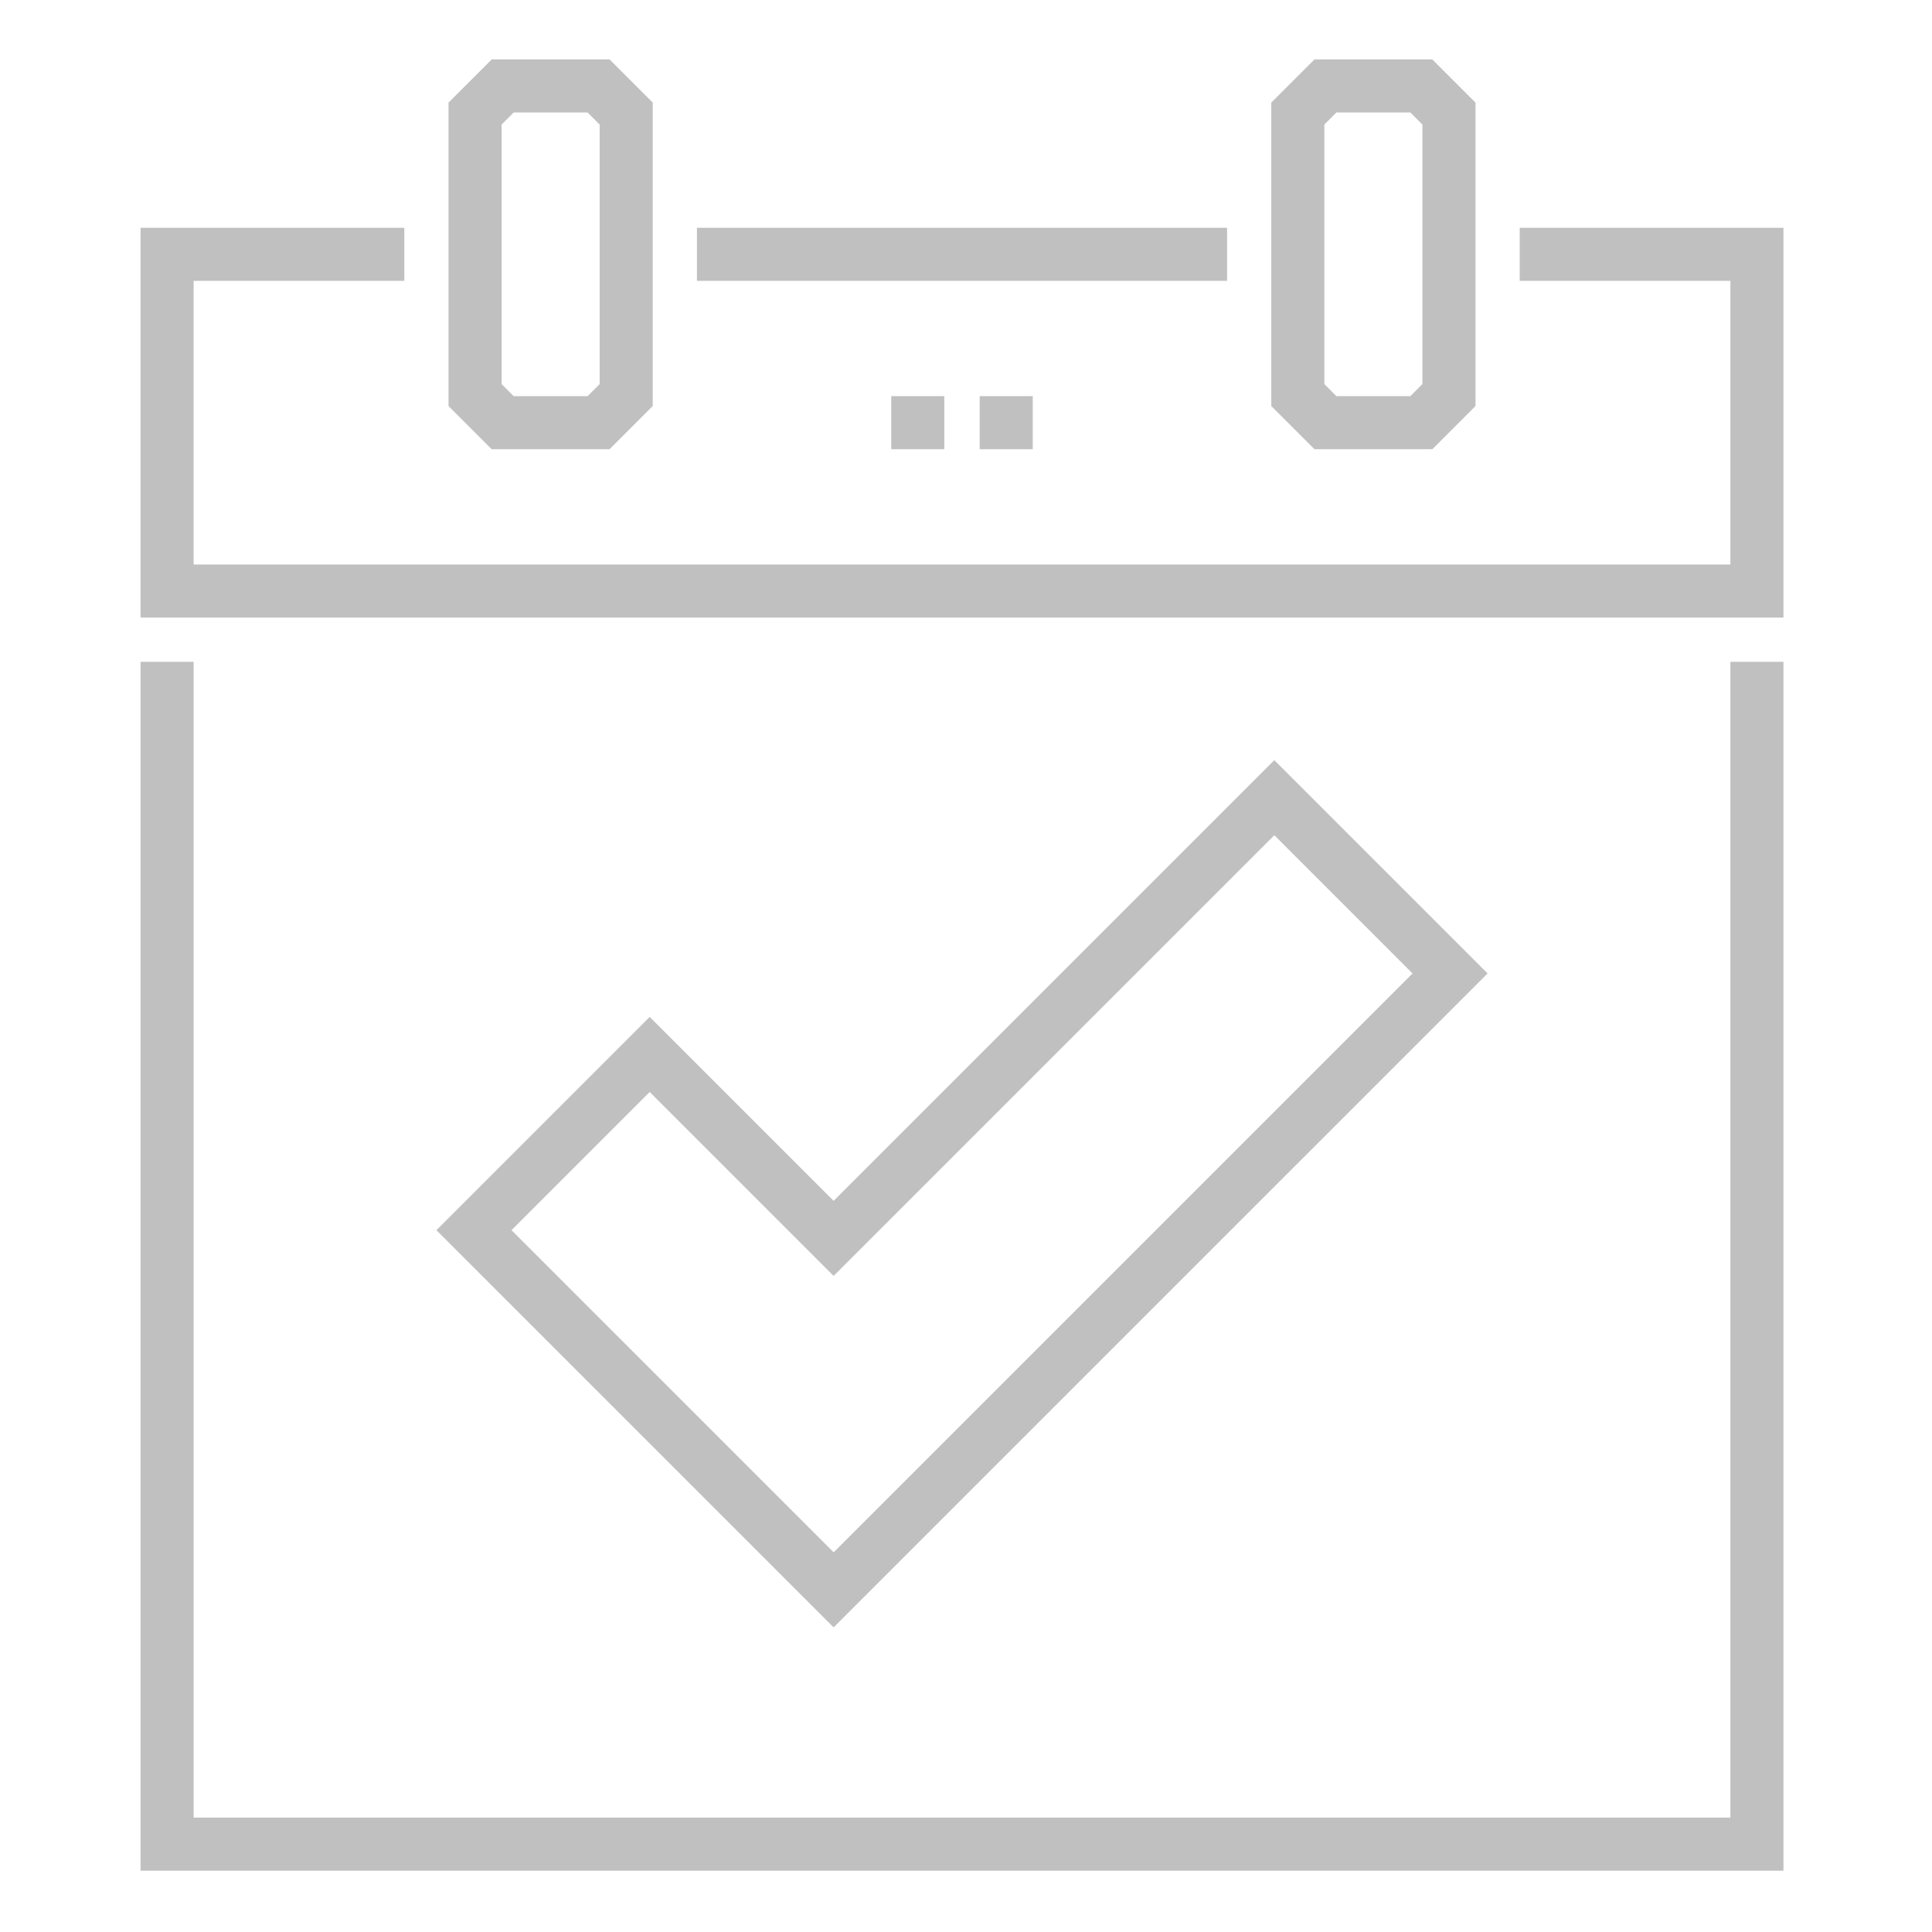 <?xml version="1.0"?>
<svg class="" height="512px" viewBox="-51 -21 682 682.667" width="512px" xmlns="http://www.w3.org/2000/svg">
    <g>
        <path class="active-path" d="m313.586 137.73h-18.75v-18.75h18.75zm-31.25 0h-18.75v-18.75h18.75zm0 0"
              data-old_color="#000000" data-original="#000000" fill="#C1C0C0"/>
        <path class="active-path"
              d="m560.098 621.25h-543.016v-408.406h-18.75v427.156h580.516v-427.156h-18.75zm0 0" data-old_color="#000000" data-original="#000000" fill="#C1C0C0"/>
        <path class="active-path"
              d="m164.055 137.73 15.25-15.254v-107.227l-15.25-15.25h-41.648l-15.254 15.25v107.227l15.254 15.254zm-38.152-114.715 4.266-4.266h26.121l4.266 4.266v91.695l-4.266 4.27h-26.121l-4.266-4.27zm0 0" data-old_color="#000000" data-original="#000000" fill="#C1C0C0"/>
        <path class="active-path"
              d="m454.773 137.73 15.254-15.254v-107.227l-15.254-15.25h-41.648l-15.25 15.25v107.227l15.25 15.254zm-38.148-114.715 4.266-4.266h26.121l4.266 4.266v91.695l-4.266 4.27h-26.121l-4.266-4.27zm0 0" data-old_color="#000000" data-original="#000000" fill="#C1C0C0"/>
        <path class="active-path"
              d="m485.652 59.488v18.75h74.445v100.23h-543.016v-100.23h74.445v-18.75h-93.195v137.73h580.516v-137.73zm0 0" data-old_color="#000000" data-original="#000000" fill="#C1C0C0"/>
        <path class="active-path" d="m194.93 59.488h187.32v18.75h-187.32zm0 0" data-old_color="#000000"
              data-original="#000000" fill="#C1C0C0"/>
        <path class="active-path"
              d="m398.945 247.609-155.715 155.711-64.996-64.996-75.355 75.355 140.348 140.348 231.07-231.062zm-269.547 166.07 48.836-48.836 64.996 64.996 155.715-155.715 48.836 48.84-204.551 204.551zm0 0" data-old_color="#000000" data-original="#000000" fill="#C1C0C0"/>
    </g>
</svg>
